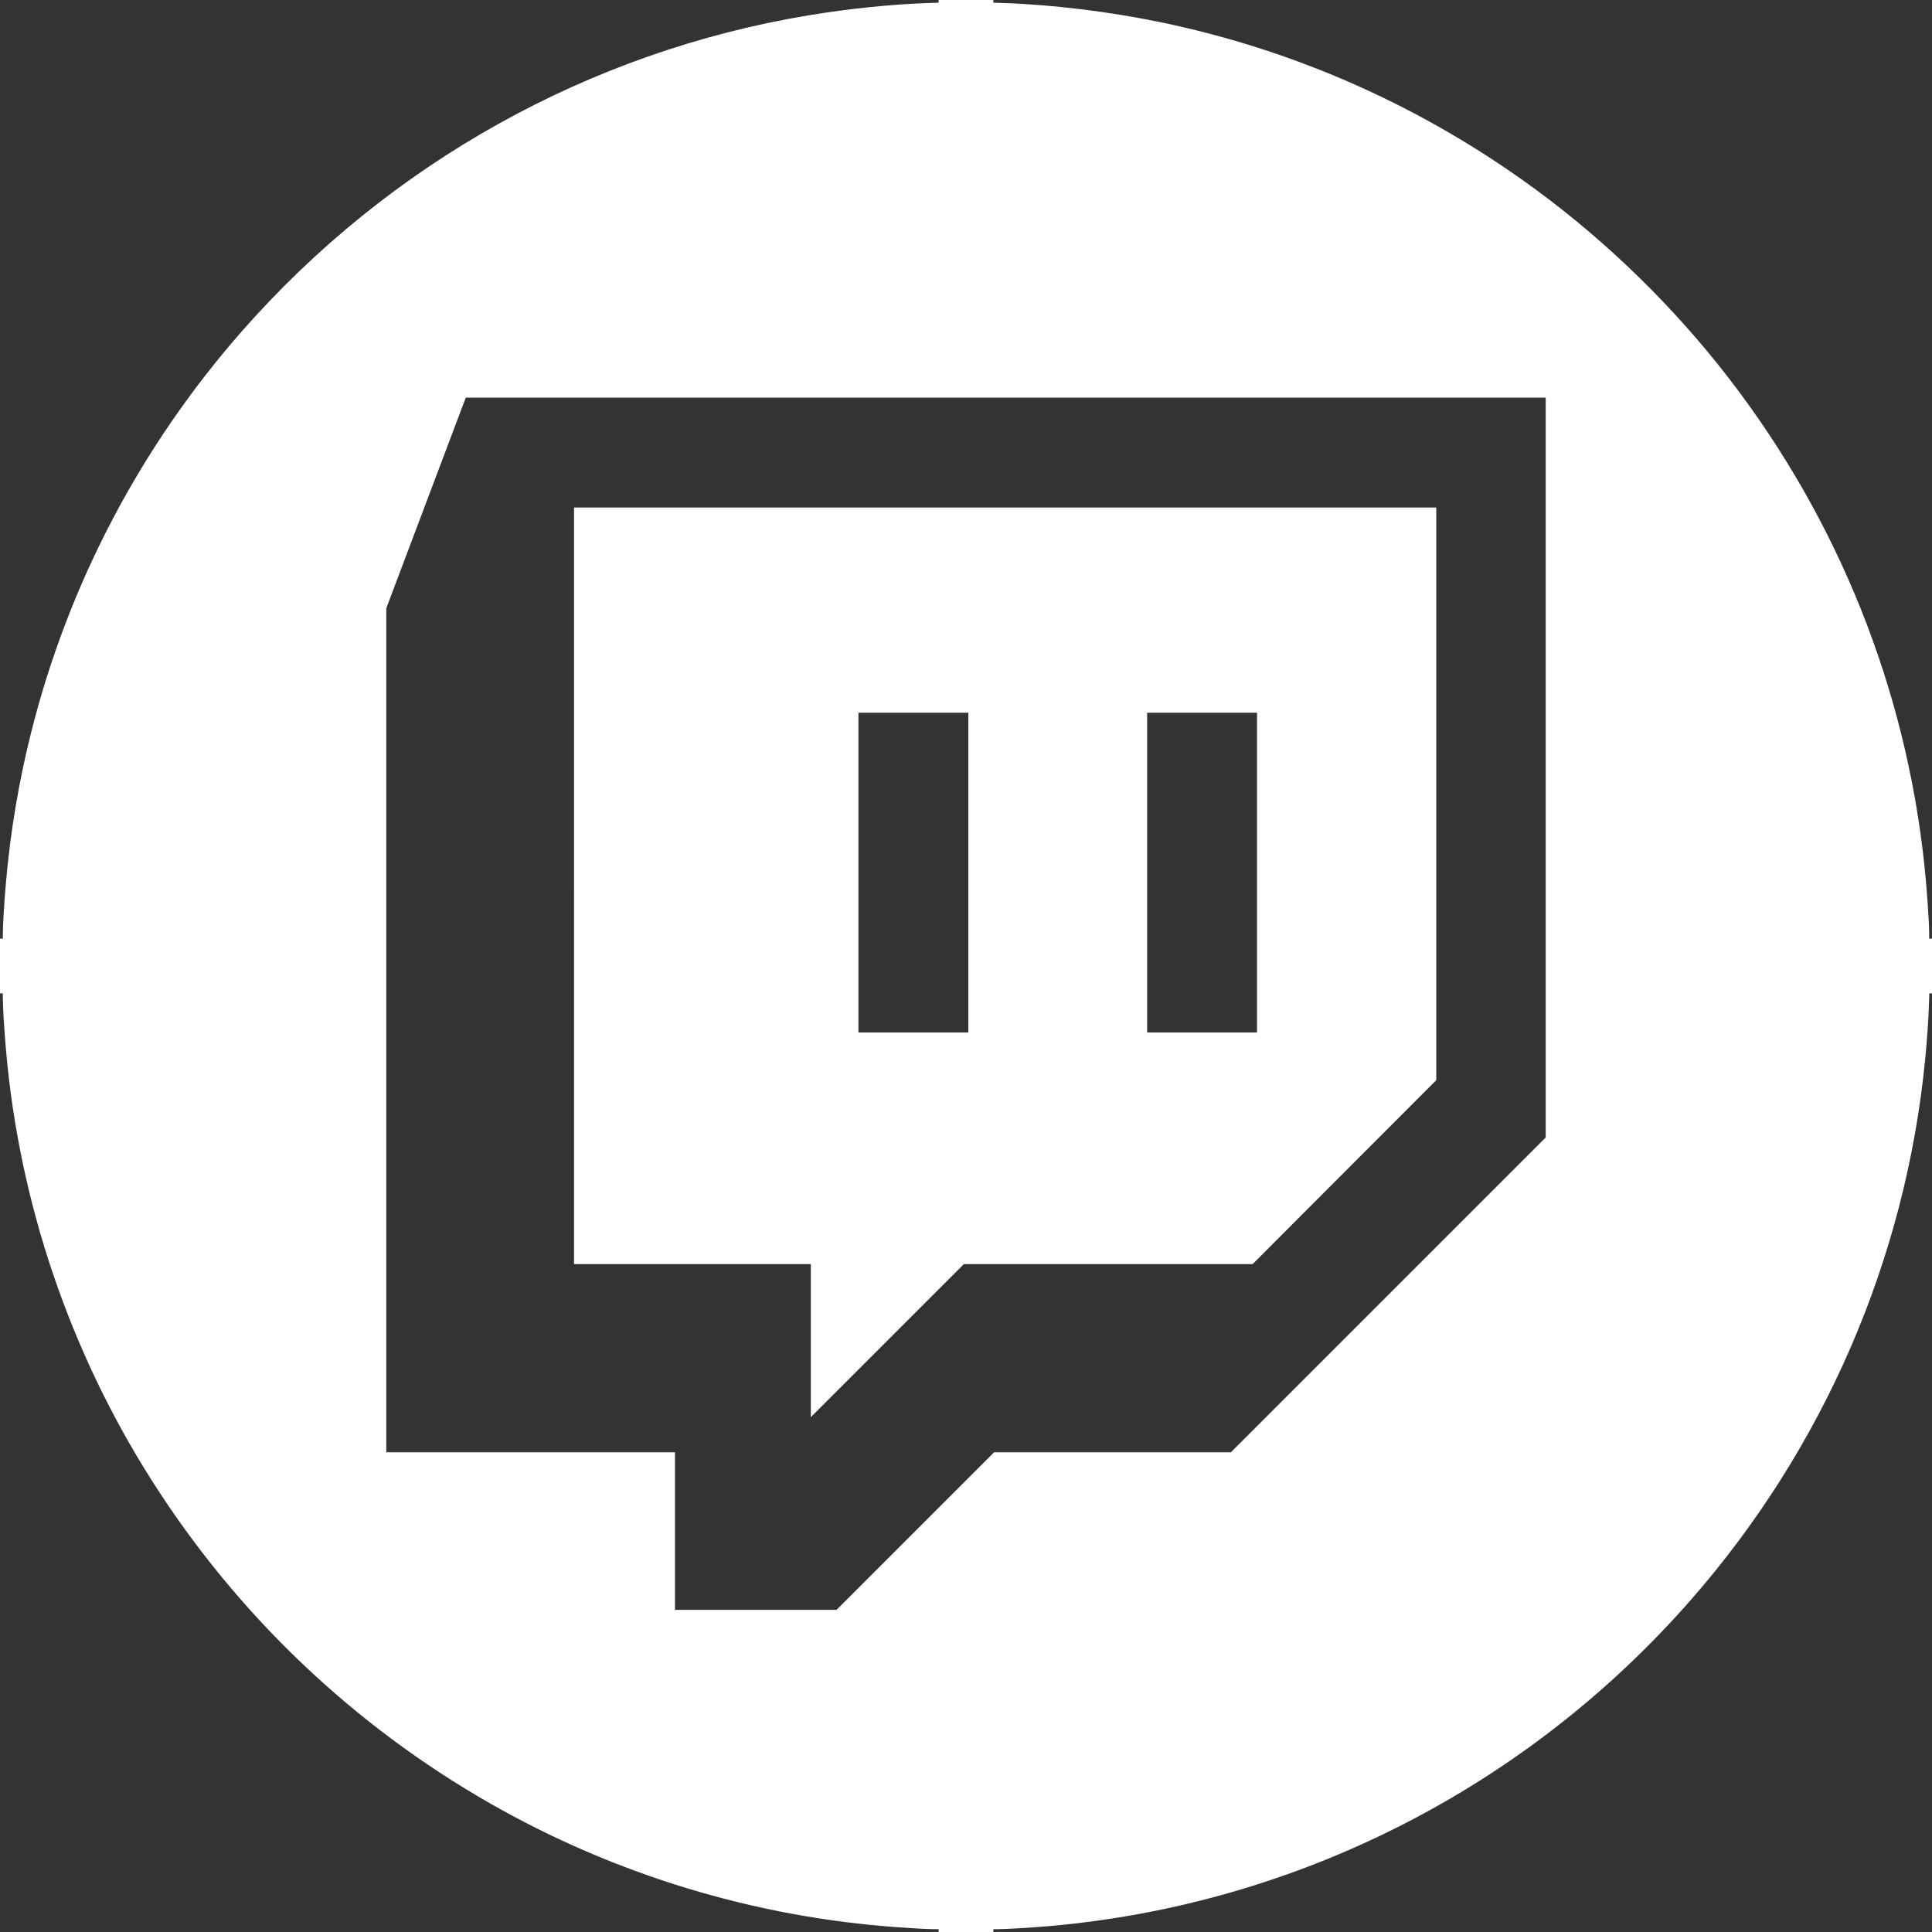 <?xml version="1.0" standalone="no"?>
<!DOCTYPE svg PUBLIC "-//W3C//DTD SVG 20010904//EN"
 "http://www.w3.org/TR/2001/REC-SVG-20010904/DTD/svg10.dtd">
<svg version="1.0" xmlns="http://www.w3.org/2000/svg"
 width="4096pt" height="4096pt" viewBox="0 0 4096 4096"
 preserveAspectRatio="xMidYMid meet">
<rect x="0" y="0" width="4096" height="4096" fill="#333333" stroke="none"/>
<g transform="translate(0,4096) scale(0.1,-0.1)"
fill="#ffffff" stroke="none">
<path d="M19900 40932 l0 -29 -207 -7 c-770 -24 -1715 -121 -2558 -262 -4642
-773 -8875 -3133 -12002 -6691 -2154 -2451 -3688 -5373 -4477 -8528 -261
-1044 -437 -2097 -530 -3165 -38 -431 -66 -901 -66 -1092 l0 -98 -30 0 -30 0
0 -580 0 -580 30 0 30 0 0 -97 c0 -192 28 -662 66 -1093 281 -3243 1348 -6393
3097 -9145 1804 -2838 4265 -5184 7182 -6847 2639 -1505 5599 -2403 8625
-2617 356 -26 646 -41 773 -41 l97 0 0 -30 0 -30 580 0 580 0 0 30 0 30 98 0
c177 0 727 33 1097 66 5240 461 10099 2930 13583 6904 2823 3218 4563 7229
4977 11470 43 444 70 840 81 1192 l7 208 29 0 28 0 0 580 0 580 -30 0 -30 0 0
98 c0 260 -50 978 -101 1457 -399 3759 -1824 7311 -4138 10315 -1161 1508
-2566 2882 -4096 4007 -2384 1752 -5086 2958 -7969 3554 -1082 224 -2302 372
-3328 405 l-208 7 0 29 0 28 -580 0 -580 0 0 -28z m12870 -16244 l0 -7843
-3337 -3337 -3338 -3338 -2510 0 -2510 0 -1670 -1670 -1670 -1670 -1712 0
-1713 0 0 1670 0 1670 -3060 0 -3060 0 0 8948 0 8947 842 2232 843 2233 11448
0 11447 0 0 -7842z"/>
<path d="M12170 22180 l0 -8020 2510 0 2510 0 0 -1622 0 -1623 1623 1623 1622
1622 3061 0 3061 0 1946 1950 1947 1949 0 6071 0 6070 -9140 0 -9140 0 0
-8020z m8360 280 l0 -3390 -1165 0 -1165 0 0 3390 0 3390 1165 0 1165 0 0
-3390z m6120 0 l0 -3390 -1165 0 -1165 0 0 3390 0 3390 1165 0 1165 0 0 -3390z"/>
</g>
</svg>
